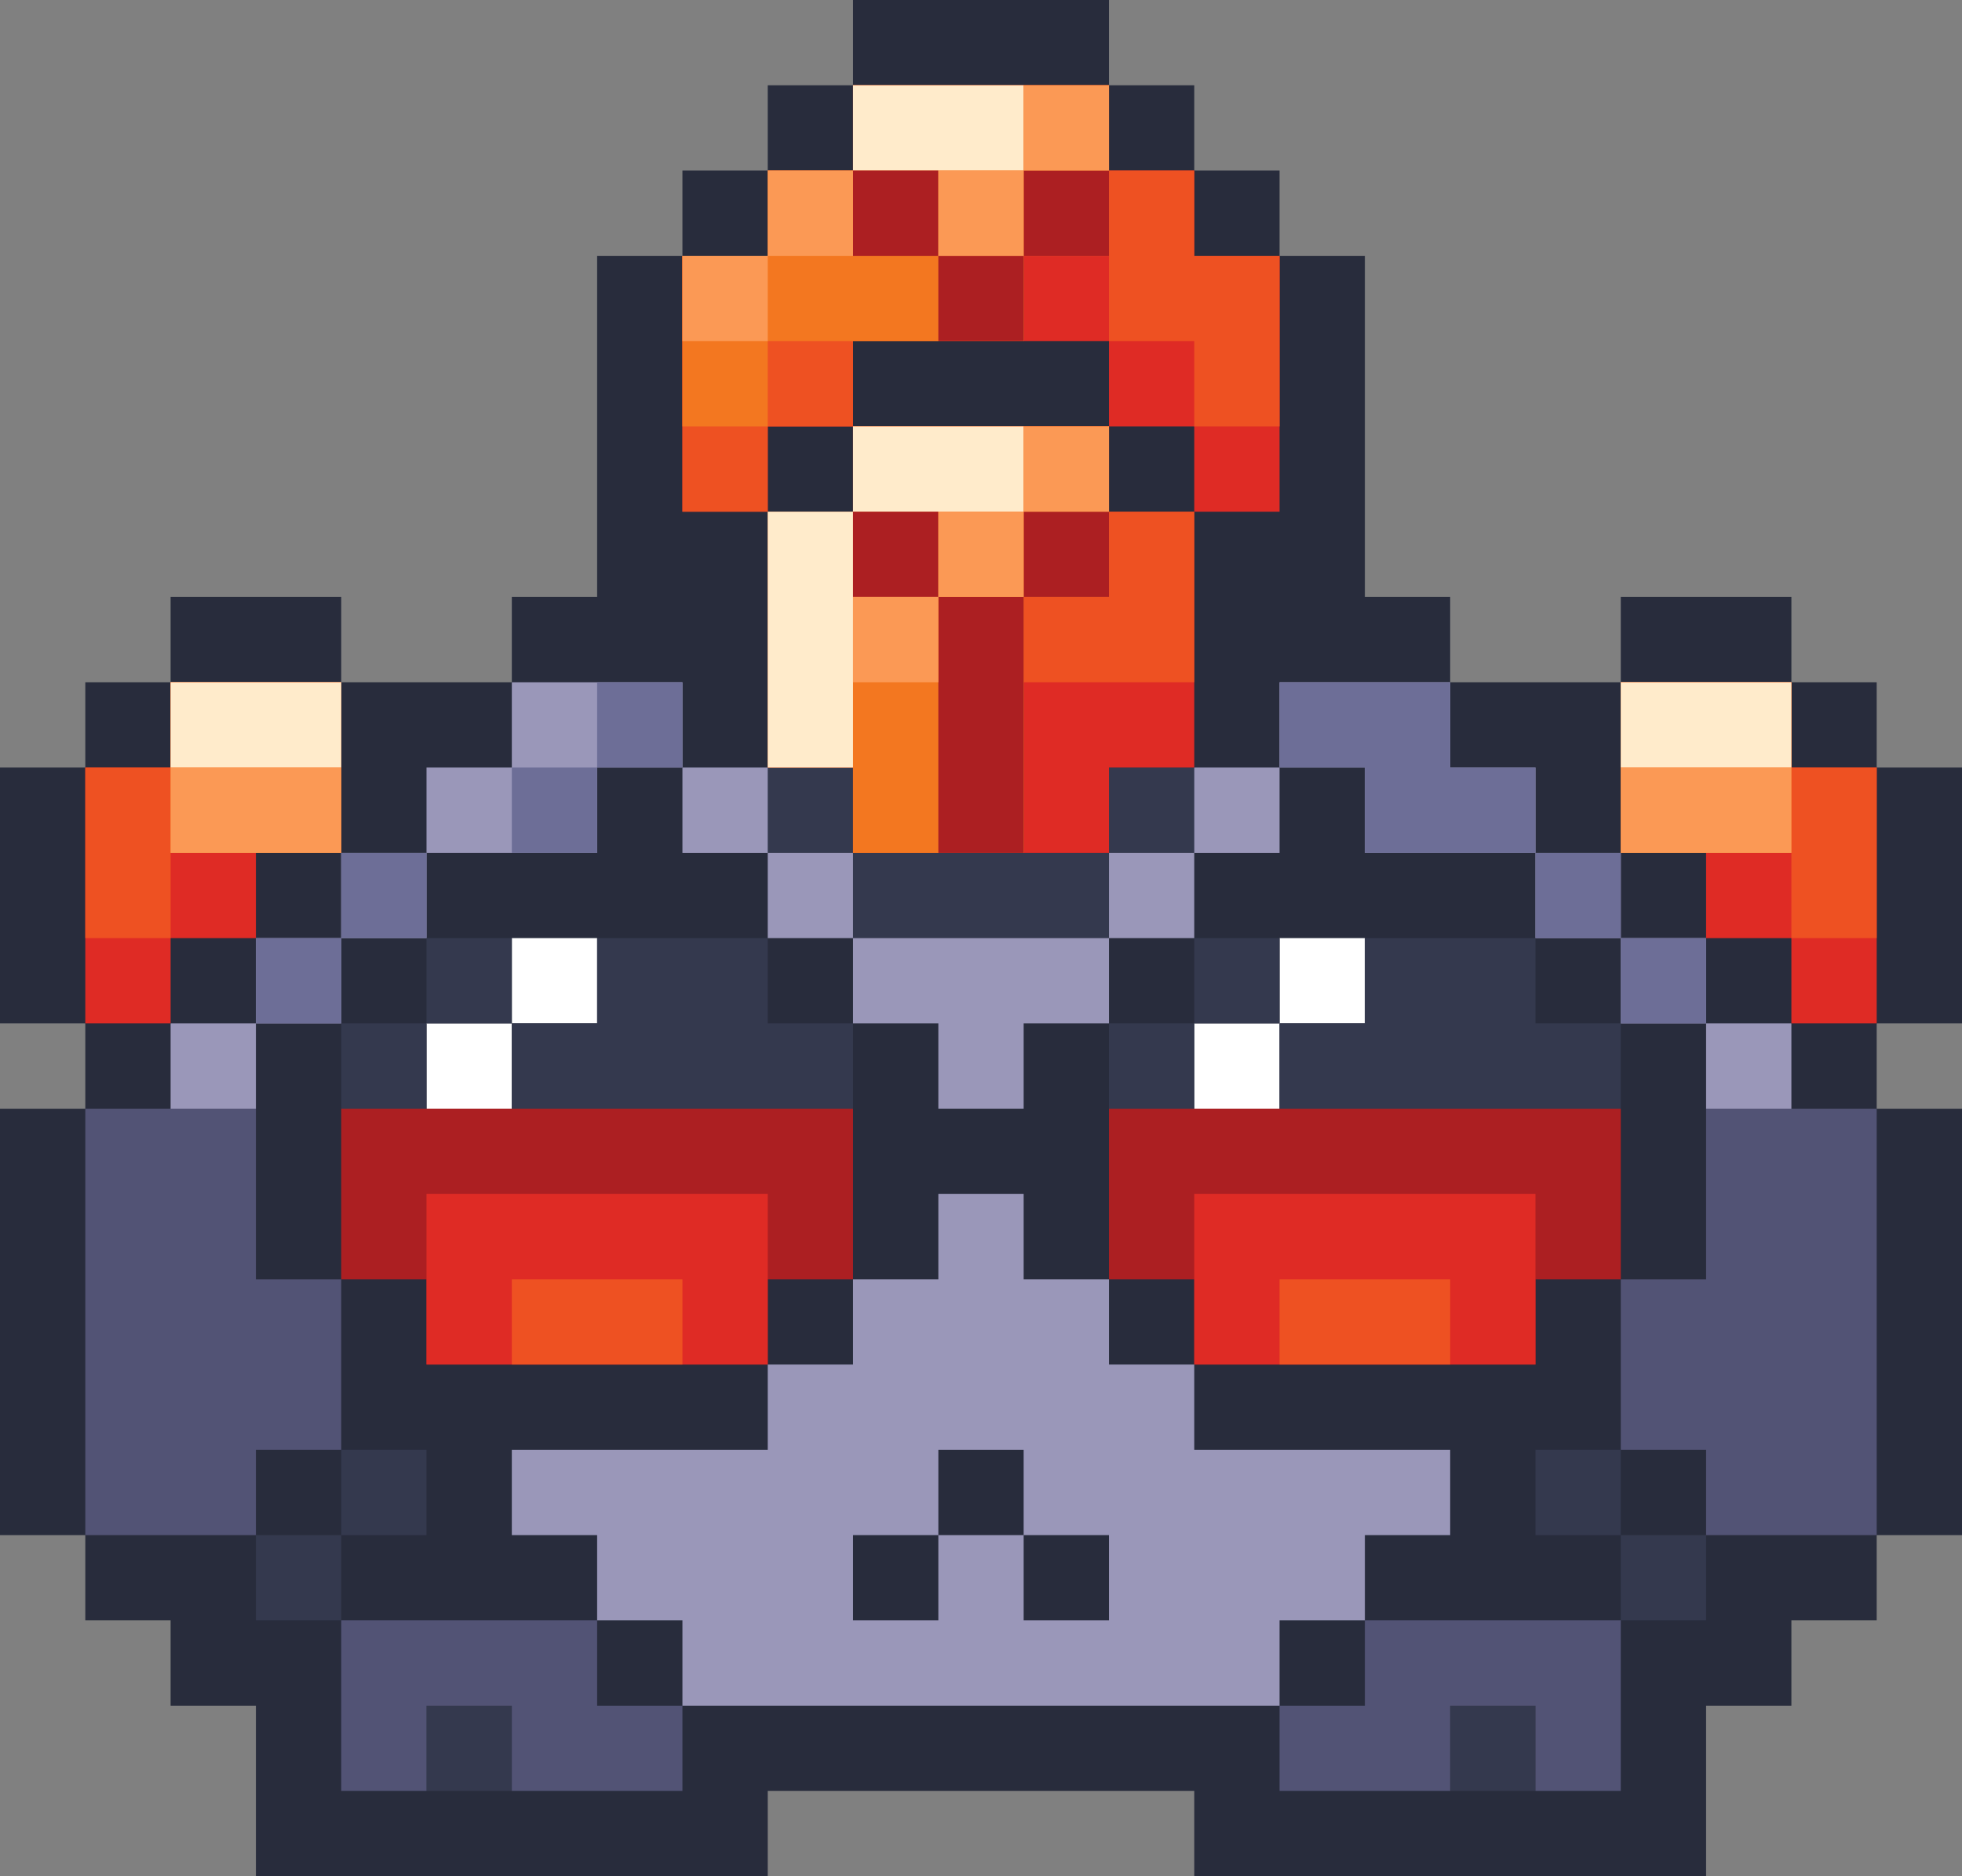 <svg xmlns="http://www.w3.org/2000/svg" viewBox="0 0 23 22"><rect x="0" y="0" width="23" height="22" fill="#808080" stroke="none"/><path d="M22 9V8h-1V7h-2v1h-2V7h-1V3h-1V2h-1V1h-1V0h-3v1H9v1H8v1H7v4H6v1H4V7H2v1H1v1H0v3h1v1H0v5h1v1h1v1h1v2h6v-1h5v1h6v-2h1v-1h1v-1h1v-5h-1v-1h1V9h-1z" fill="#282c3c"/><g fill="#fff"><path d="M6 11h1v1H6zm9 0h1v1h-1z"/><path d="M5 12h1v1H5zm9 0h1v1h-1z"/></g><path d="M4 13v2h1v1h4v-1h1v-2H4zm9 0v2h1v1h4v-1h1v-2h-6z" fill="#ac1f22"/><g fill="#34394e"><path d="M9 9h1v1H9zm4 0h1v1h-1z"/><path d="M13 10h-3v1h3v-1zm-8 1h1v1H5z"/><path d="M9 11H7v1H6v1h4v-1H9v-1zm5 0h1v1h-1zM4 12h1v1H4z"/><path d="M13 12h1v1h-1zm5 1h1v-1h-1v-1h-2v1h-1v1h3zM4 17h1v1H4zm14 0h1v1h-1z"/><path d="M3 18h1v1H3zm16 0h1v1h-1zM5 20h1v1H5zm12 0h1v1h-1z"/></g><path d="M20 13v2h-1v2h1v1h2v-5h-2zM4 16v-1H3v-2H1v5h2v-1h1v-1zm3 3H4v2h1v-1h1v1h2v-1H7v-1zm10 0h-1v1h-1v1h2v-1h1v1h1v-2h-2z" fill="#525375"/><path d="M5 14v2h4v-2H5zm9 0v2h4v-2h-4z" fill="#df2b25"/><g fill="#9a97b9"><path d="M7 8H6v1H5v1h2V9h1V8H7z"/><path d="M8 9h1v1H8zm6 0h1v1h-1z"/><path d="M17 9V8h-2v1h1v1h2V9h-1zM4 10h1v1H4zm5 0h1v1H9zm4 0h1v1h-1z"/><path d="M18 10h1v1h-1zM3 11h1v1H3zm8 0h-1v1h1v1h1v-1h1v-1h-2z"/><path d="M19 11h1v1h-1zM2 12h1v1H2z"/><path d="M20 12h1v1h-1zm-6 5v-1h-1v-1h-1v-1h-1v1h-1v1H9v1H6v1h1v1h1v1h7v-1h1v-1h1v-1h-3zm-2 2v-1h-1v1h-1v-1h1v-1h1v1h1v1h-1z"/></g><path d="M6 15v1h2v-1H6zm9 0v1h2v-1h-2z" fill="#ee5122"/><g fill="#6d6e97"><path d="M7 8h1v1H7z"/><path d="M6 9h1v1H6zm11 0V8h-2v1h1v1h2V9h-1zM4 10h1v1H4z"/><path d="M18 10h1v1h-1zM3 11h1v1H3z"/><path d="M19 11h1v1h-1z"/></g><g fill="#df2b25"><path d="M14 2h-1V1h-3v1H9v1H8v3h1V5h1V4h3v1h1v1h1V3h-1V2z"/><path d="M13 5h-3v1H9v3h1v1h3V9h1V6h-1V5zM2 8v1H1v3h1v-1h1v-1h1V8H2zm19 1V8h-2v2h1v1h1v1h1V9h-1z"/></g><g fill="#ee5122"><path d="M14 2h-1V1h-3v1H9v1H8v3h1V5h1V4h2V3h1v1h1v1h1V3h-1V2z"/><path d="M9 6v3h1v1h2V8h2V6h-1V5h-3v1H9zM2 8v1H1v2h1v-1h2V8H2zm19 1V8h-2v2h2v1h1V9h-1z"/></g><path d="M10 1v1H9v1H8v2h1V4h3V3h1V1h-3zm0 4v1H9v3h1v1h2V7h1V5h-3zM2 8v2h2V8H2zm17 0v2h2V8h-2z" fill="#f37720"/><g fill="#ffebcb"><path d="M10 1v1h2V1h-2zm0 4v1h2V5h-2z"/><path d="M9 9h1V6H9v3zM2 8v1h2V8H2zm17 0v1h2V8h-2z"/></g><g fill="#ac1f22"><path d="M10 2h1v1h-1zm2 0h1v1h-1z"/><path d="M11 3h1v1h-1zm-1 3h1v1h-1zm2 0h1v1h-1z"/><path d="M11 10h1V7h-1v3z"/></g><g fill="#fb9955"><path d="M12 1h1v1h-1zM9 2h1v1H9z"/><path d="M11 2h1v1h-1zM8 3h1v1H8zm4 2h1v1h-1z"/><path d="M11 6h1v1h-1z"/><path d="M10 7h1v1h-1zm-8 3h2V9H2v1zm17-1v1h2V9h-2z"/></g></svg>
